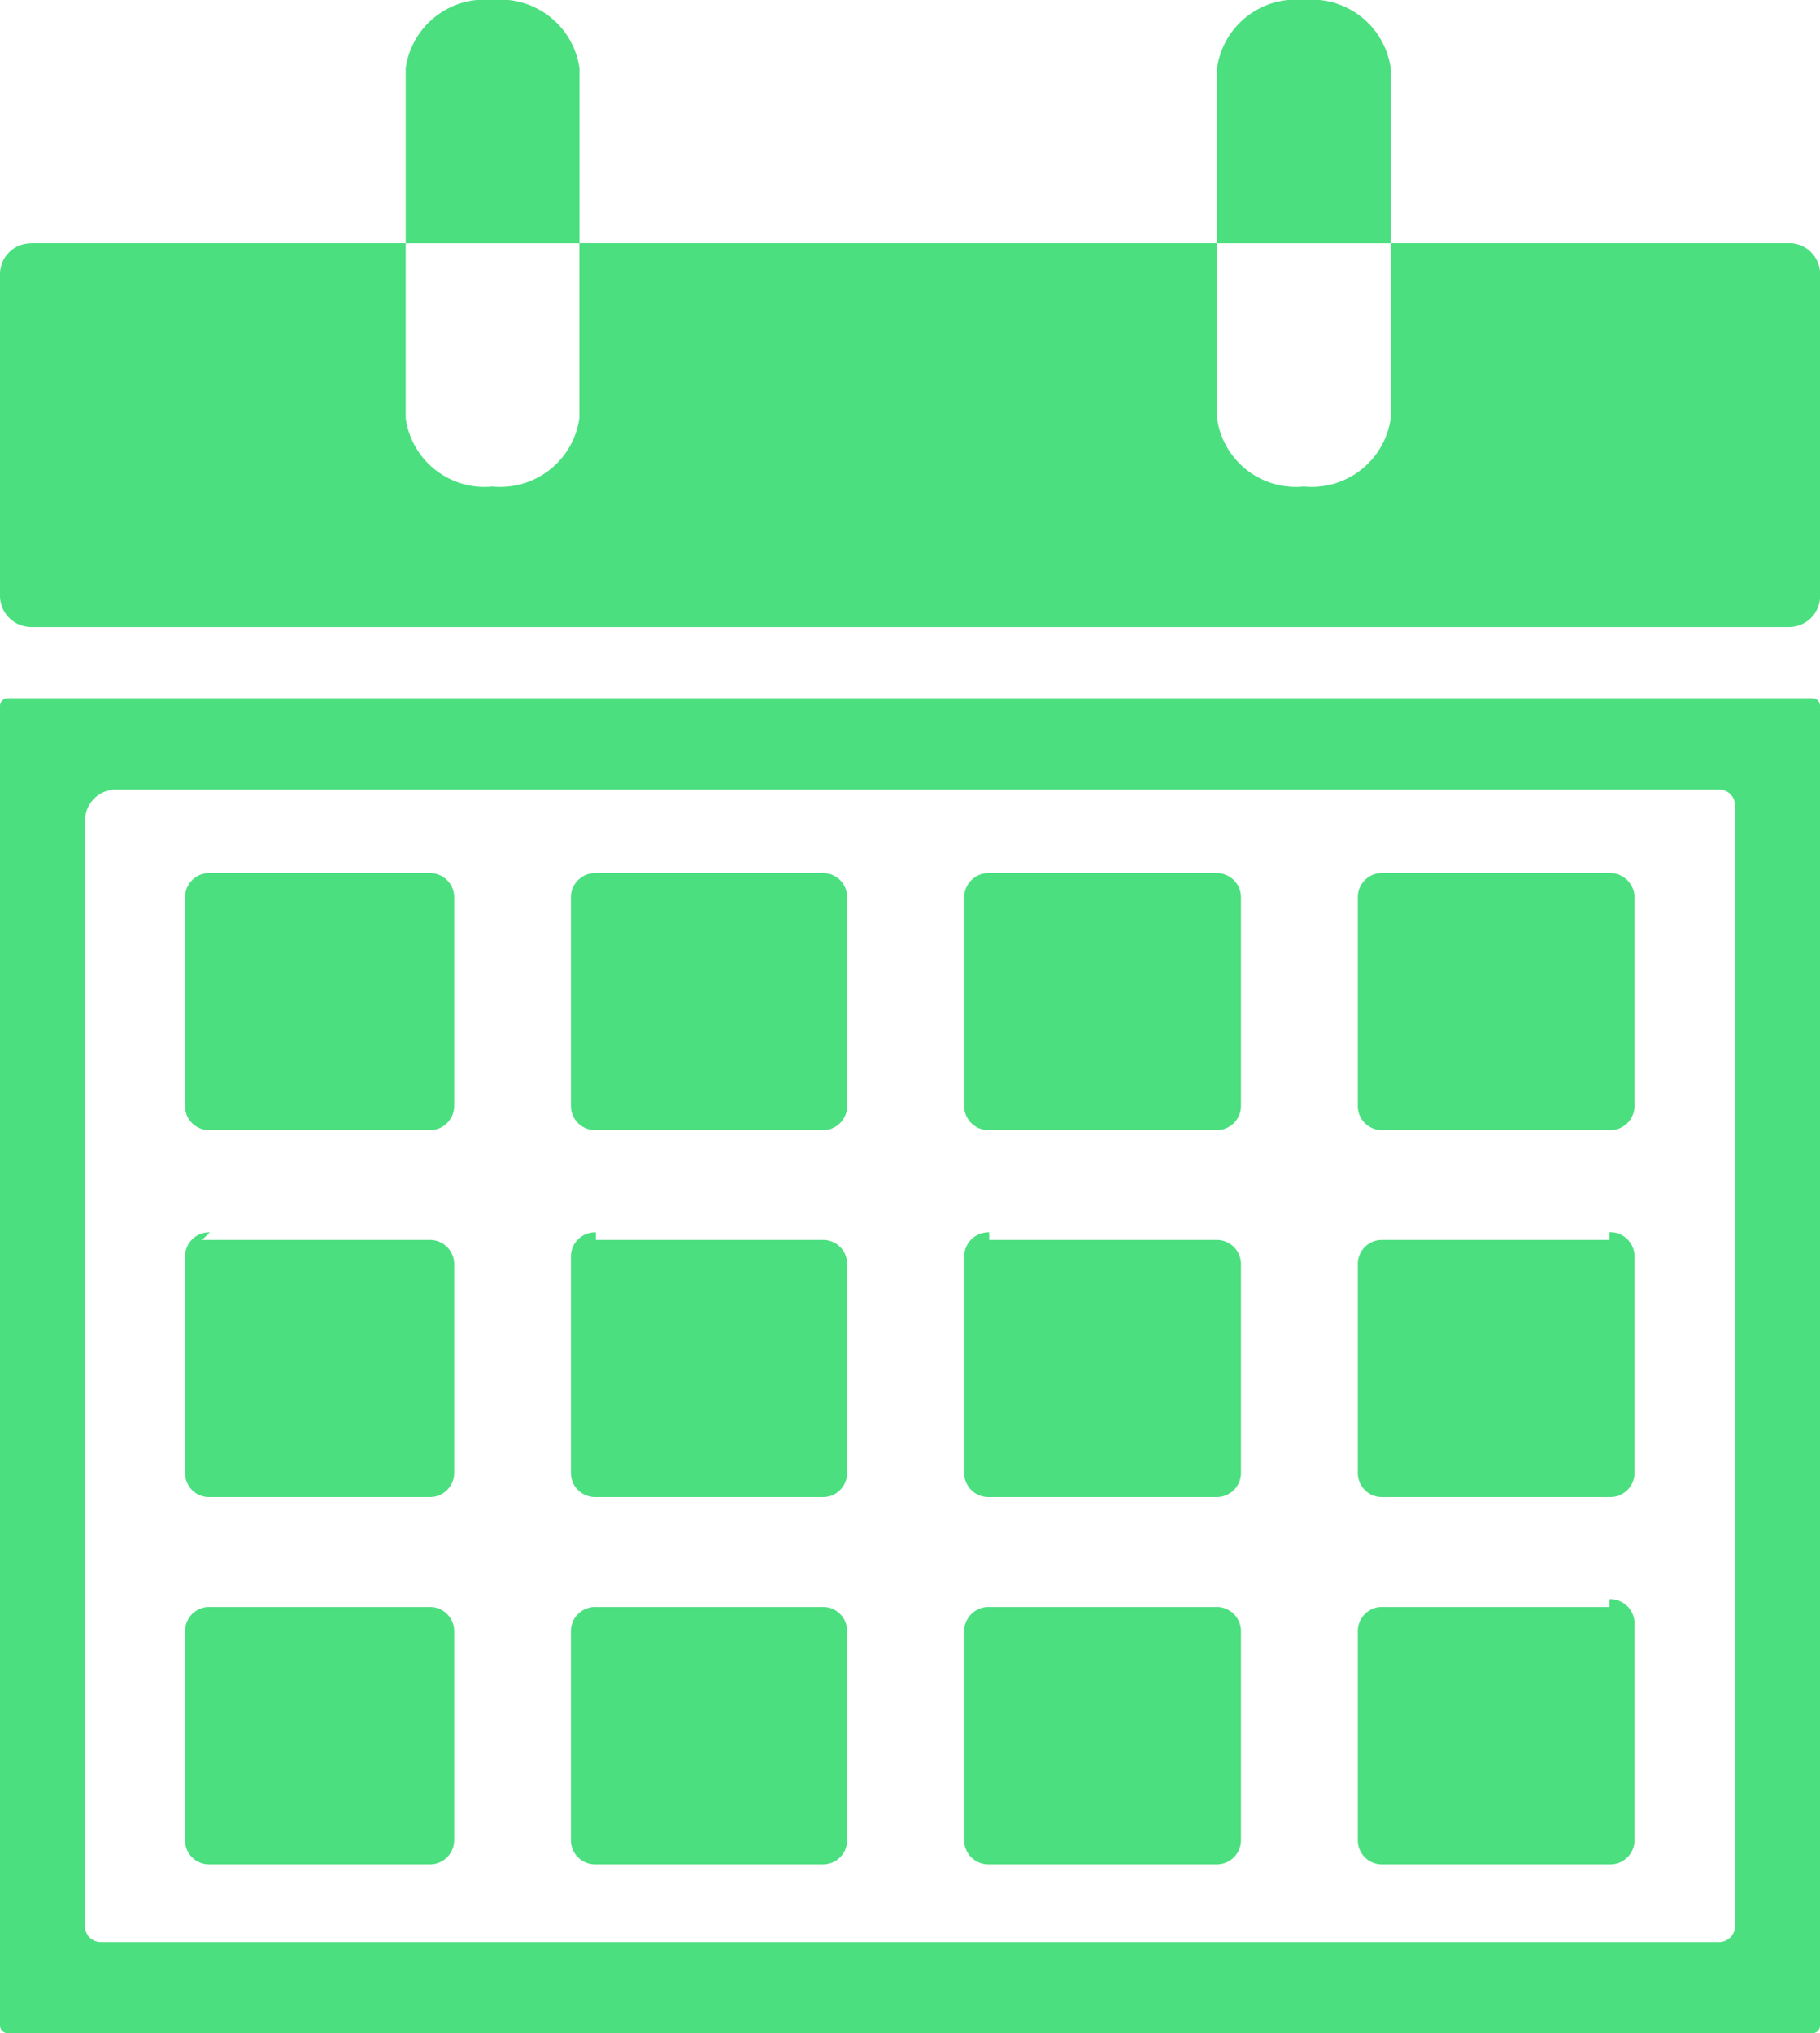 <svg id="calendar-icon" xmlns="http://www.w3.org/2000/svg" width="16.599" height="18.54" viewBox="0 0 16.599 18.54">
  <path id="Path_1034" data-name="Path 1034" d="M.282,2.217H3.7l0-.059V.623A.726.726,0,0,1,4.491,0a.728.728,0,0,1,.794.623V2.158l0,.059H11.1l0-.059V.623A.725.725,0,0,1,11.89,0a.728.728,0,0,1,.794.623V2.158l0,.059h3.638A.283.283,0,0,1,16.6,2.5V5.435a.283.283,0,0,1-.282.282H.282A.285.285,0,0,1,0,5.434V2.5a.281.281,0,0,1,.282-.281ZM.071,6.366H16.53a.069.069,0,0,1,.069.069h0V18.471a.07.07,0,0,1-.069.069H.071A.072.072,0,0,1,0,18.471V6.437a.071.071,0,0,1,.071-.071ZM14.677,7.961H12.61a.219.219,0,0,0-.226.211v1.922a.219.219,0,0,0,.226.211h2.069a.221.221,0,0,0,.228-.211V8.172a.223.223,0,0,0-.229-.211ZM1.847,11.306H3.914a.221.221,0,0,1,.228.211V13.44a.221.221,0,0,1-.228.211h-2a.219.219,0,0,1-.226-.211V11.448a.22.22,0,0,1,.226-.211l-.071.069Zm0,3.347H3.914a.221.221,0,0,1,.228.211v1.922A.221.221,0,0,1,3.914,17h-2a.219.219,0,0,1-.226-.211V14.864a.22.22,0,0,1,.226-.211Zm0-6.692H3.914a.221.221,0,0,1,.228.211v1.922a.221.221,0,0,1-.228.211h-2a.219.219,0,0,1-.226-.211V8.172a.22.22,0,0,1,.226-.211Zm3.588,0H7.5a.219.219,0,0,1,.226.211v1.922a.22.22,0,0,1-.226.211H5.435a.221.221,0,0,1-.228-.211V8.172a.221.221,0,0,1,.228-.211Zm0,3.345H7.5a.219.219,0,0,1,.226.211V13.44a.22.22,0,0,1-.226.211H5.435a.221.221,0,0,1-.228-.211V11.448a.221.221,0,0,1,.228-.211v.069Zm0,3.347H7.5a.219.219,0,0,1,.226.211v1.922A.22.22,0,0,1,7.5,17H5.435a.221.221,0,0,1-.228-.211V14.864a.221.221,0,0,1,.228-.211ZM9.022,7.961H11.09a.221.221,0,0,1,.228.211v1.922a.221.221,0,0,1-.228.211H9.022a.221.221,0,0,1-.228-.211V8.172a.222.222,0,0,1,.228-.211Zm0,3.345H11.09a.221.221,0,0,1,.228.211V13.44a.221.221,0,0,1-.228.211H9.022a.221.221,0,0,1-.228-.211V11.448a.221.221,0,0,1,.228-.211v.069Zm5.655,0H12.61a.219.219,0,0,0-.226.211V13.44a.219.219,0,0,0,.226.211h2.069a.221.221,0,0,0,.228-.211V11.447a.221.221,0,0,0-.228-.211l0,.071Zm0,3.347H12.61a.219.219,0,0,0-.226.211v1.922A.219.219,0,0,0,12.61,17h2.069a.221.221,0,0,0,.228-.211V14.793a.221.221,0,0,0-.228-.211l0,.071Zm-5.655,0H11.09a.221.221,0,0,1,.228.211v1.922A.221.221,0,0,1,11.09,17H9.022a.221.221,0,0,1-.228-.211V14.864a.222.222,0,0,1,.228-.211ZM1.058,7.2H15.682a.144.144,0,0,1,.142.142V17.567a.146.146,0,0,1-.142.142H.917a.144.144,0,0,1-.142-.142V7.481A.283.283,0,0,1,1.058,7.2ZM11.89,4.436a.728.728,0,0,0,.794-.623V2.28l0-.062H11.1l0,.062V3.813a.725.725,0,0,0,.792.623Zm-7.4,0a.728.728,0,0,0,.794-.623V2.28l0-.062H3.7l0,.062V3.813a.726.726,0,0,0,.794.623Z" fill="rgba(30,215,96,0.8)" fill-rule="evenodd"/>
</svg>

